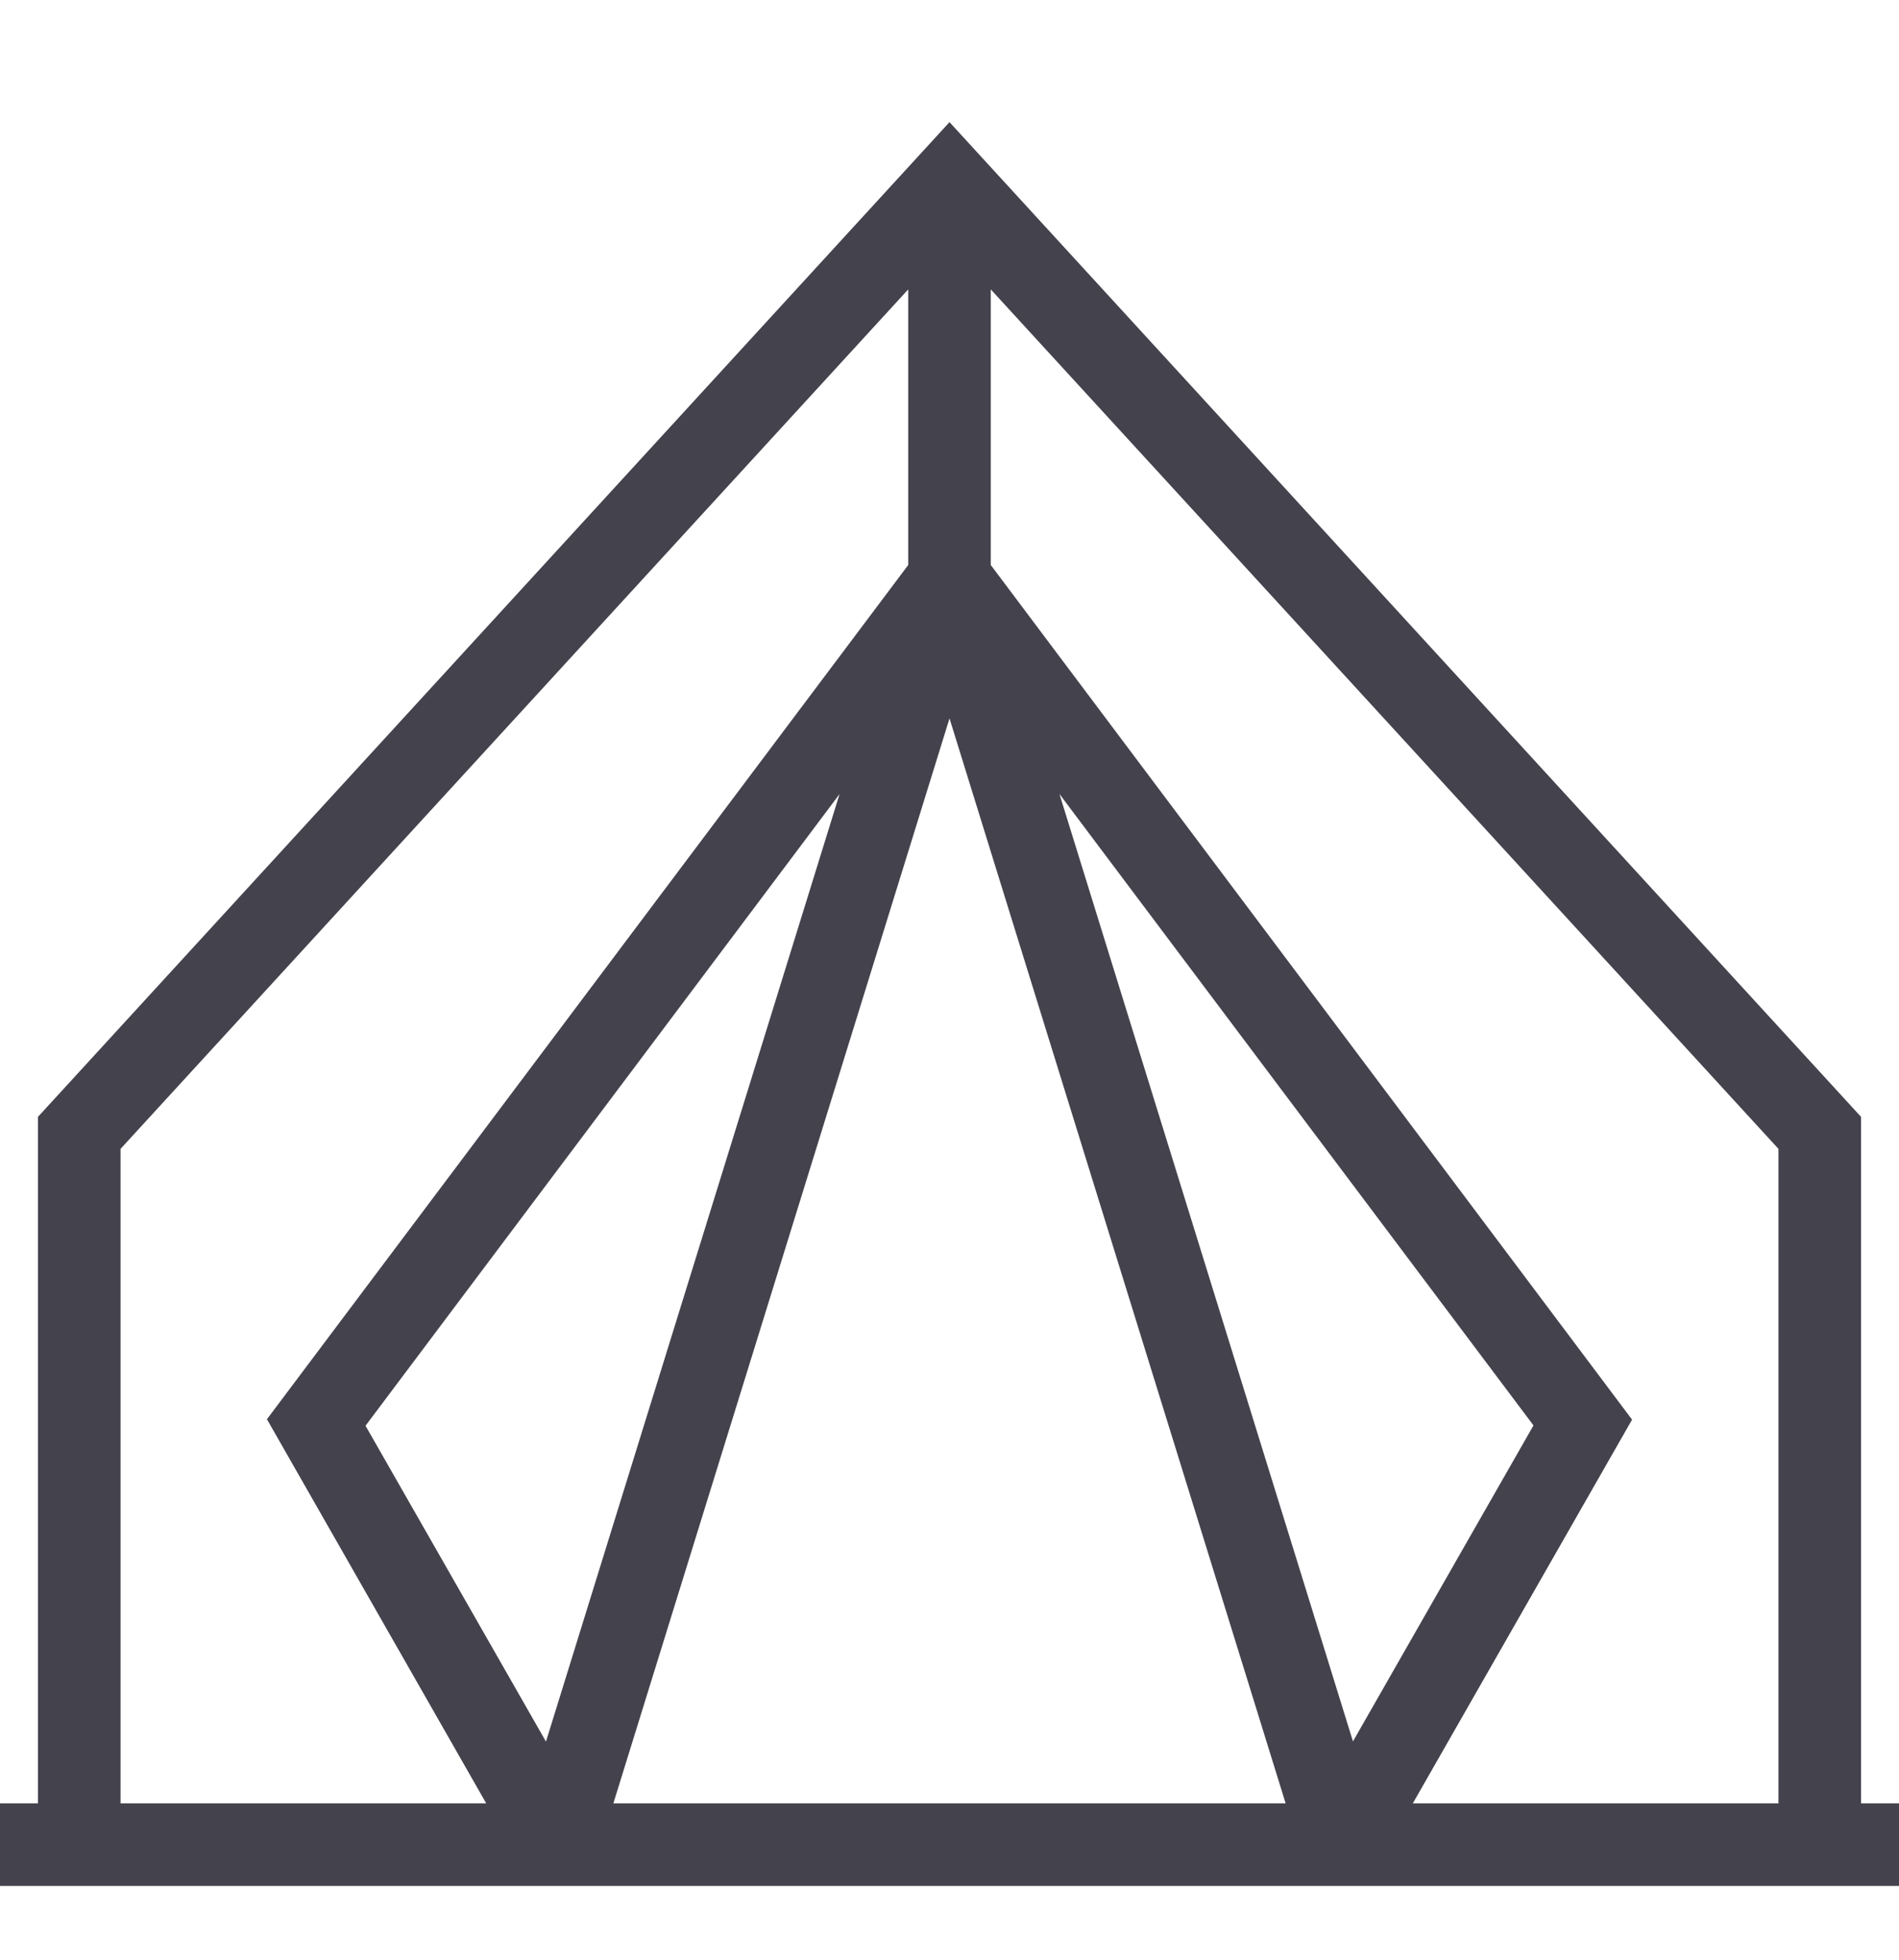 <svg xmlns="http://www.w3.org/2000/svg" viewBox="0 0 1024 1056.923">
  <path fill="#44424D"
    d="M1003.52 1016.84H20.48V602.163L512 65.854l491.52 536.31zM65.002 972.316H959v-352.88l-447-487.69-446.997 487.69zM1024 1016.84H0v-44.523h1024zm-742.8-11.22L143.937 765.203l350.253-466.5 35.618 26.714-332.71 443.303 122.745 214.817zm40.603-4.453l-42.518-13.357L490.72 305.47l42.517 13.357zm420.998 4.453l-38.644-22.26L826.902 768.54l-332.71-443.125 35.616-26.713 350.253 466.72zm-40.603-4.453L490.72 318.65l42.517-13.358L744.715 987.81zM534.26 312.06h-44.52V98.8h44.52z" />
</svg>